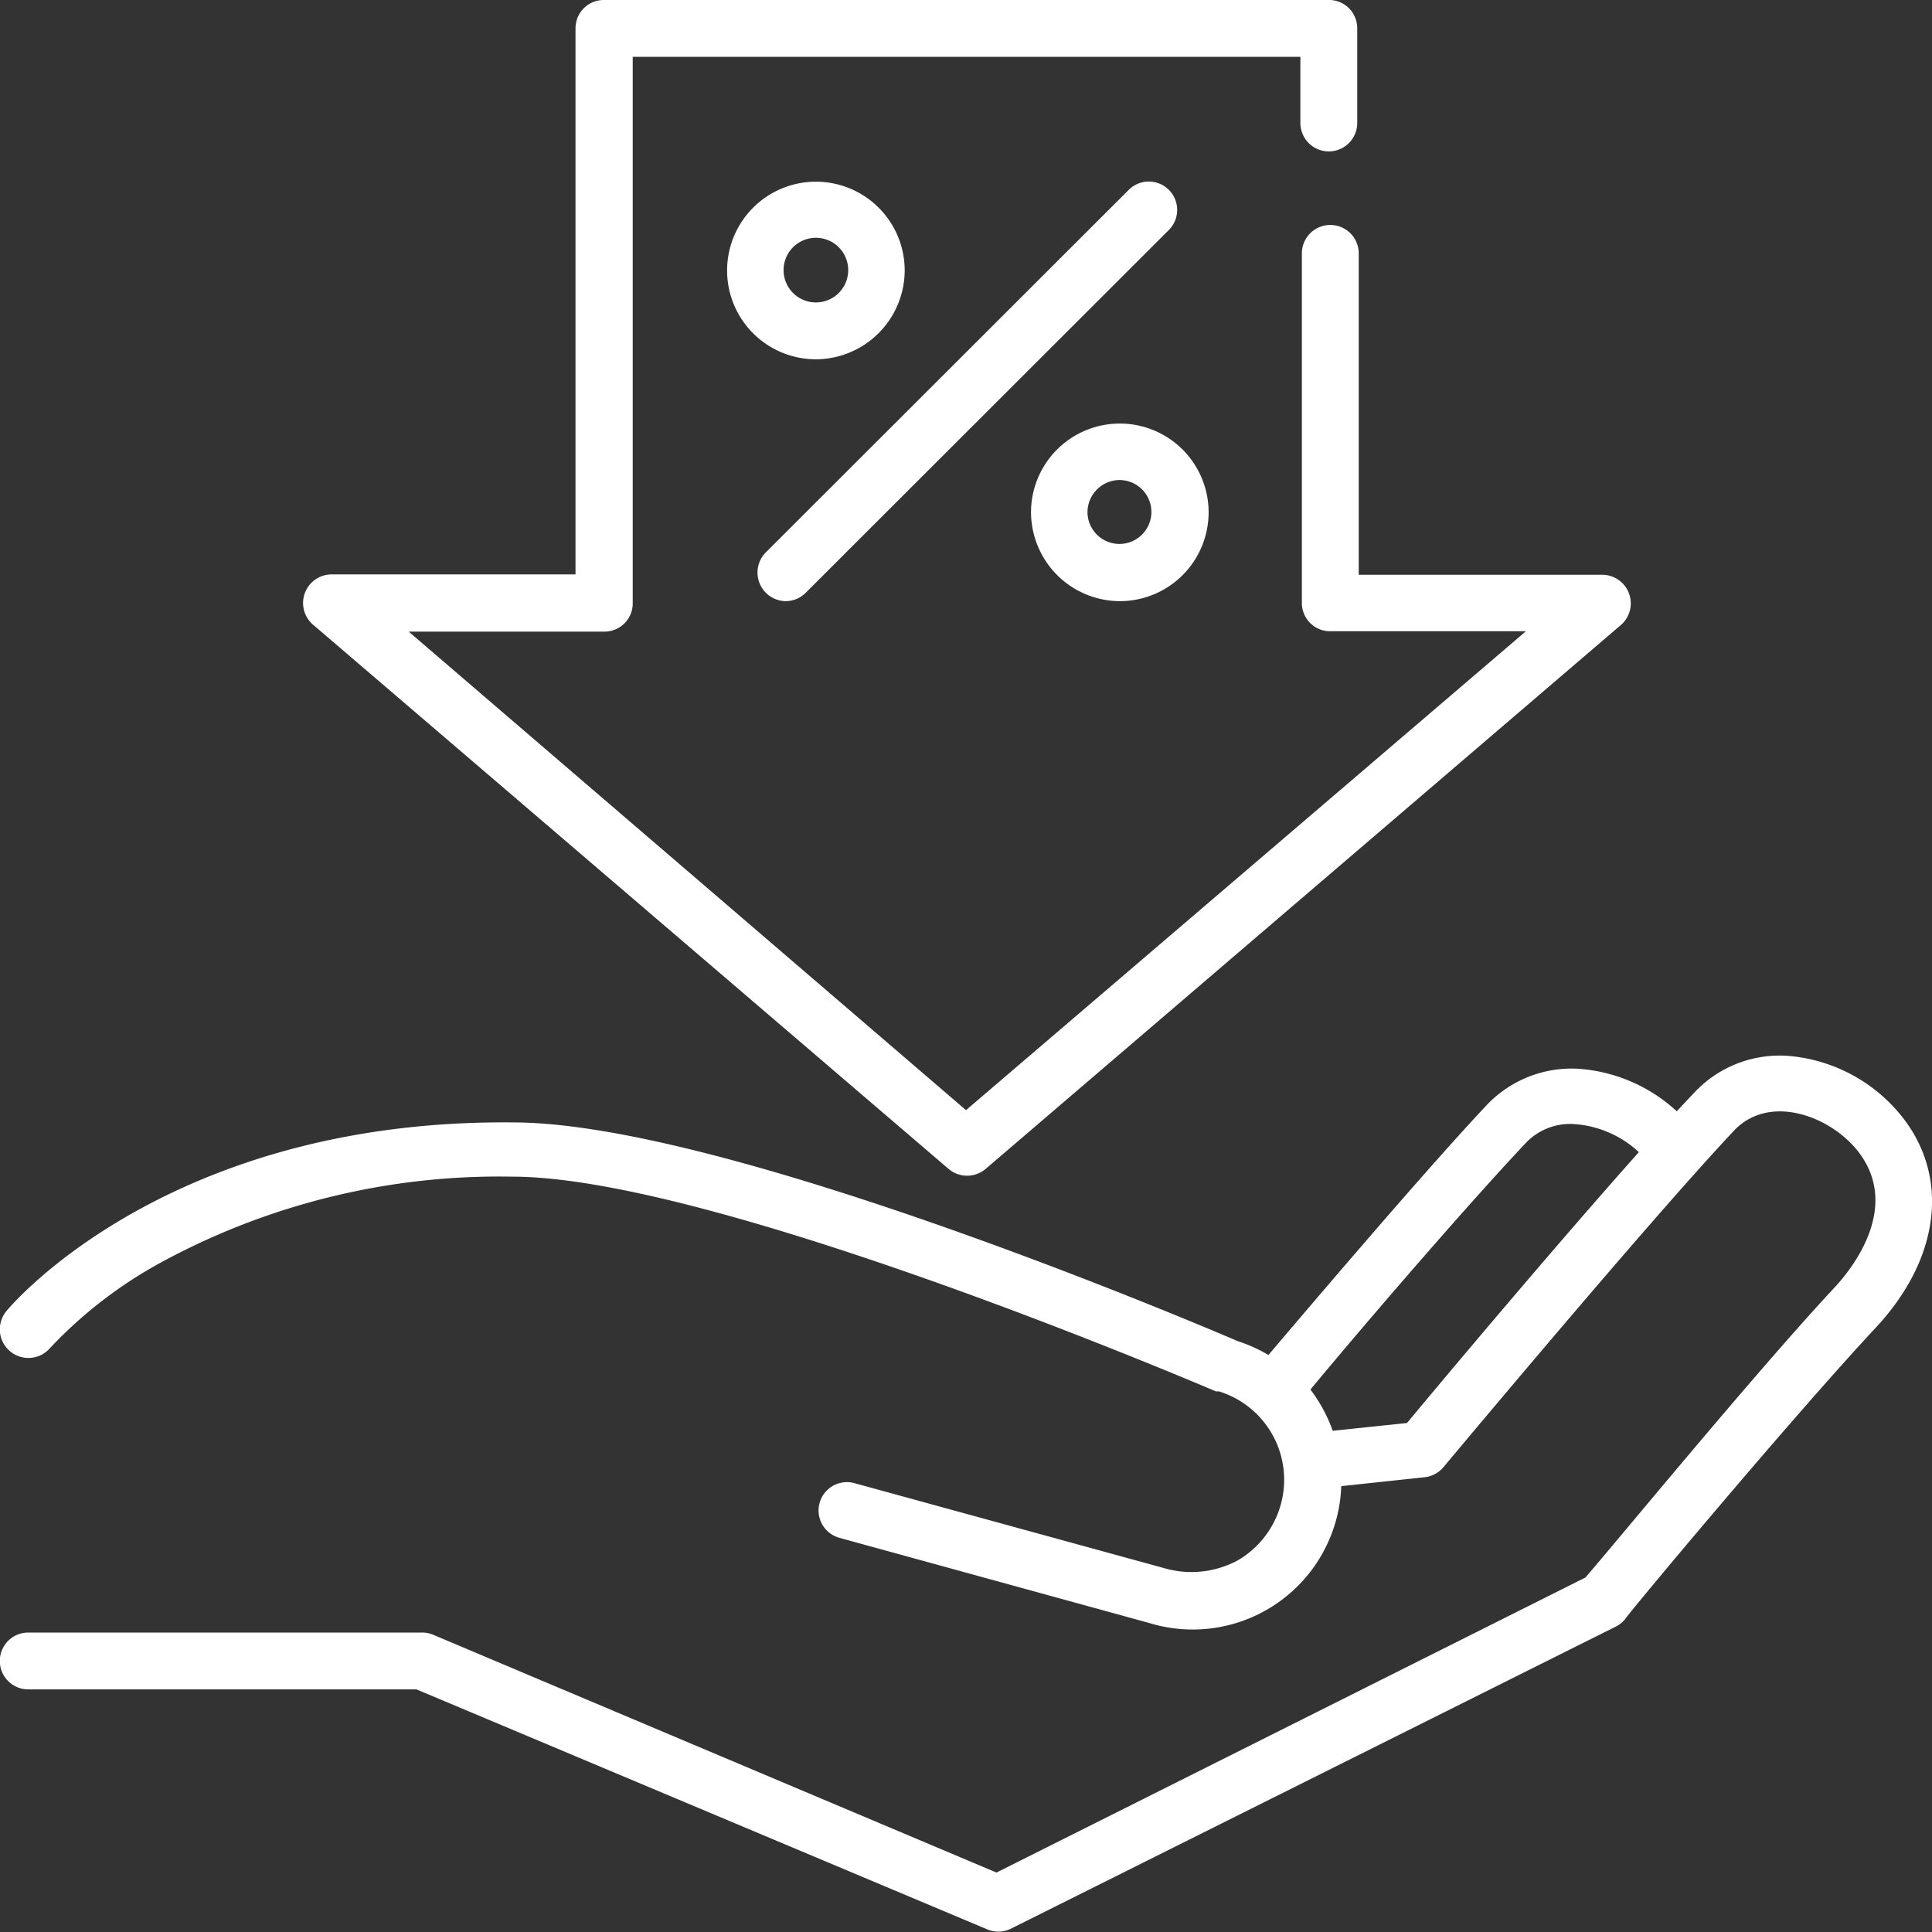 <svg xmlns="http://www.w3.org/2000/svg" viewBox="0 0 52 52"><rect x="0" y="0" width="52" height="52" fill="#333333" stroke="none"/><defs><style>.cls-1{isolation:isolate;}.cls-2{fill:#fff;fill-rule:evenodd;}</style></defs><title>price</title><g id="Слой_2" data-name="Слой 2"><g id="Forma_1" data-name="Forma 1" class="cls-1"><g id="Forma_1-2" data-name="Forma 1"><path class="cls-2" d="M51.31,30.21a4.37,4.37,0,0,0-3.17-1.79,3.15,3.15,0,0,0-2.55,1l-.46.49a4.35,4.35,0,0,0-2.59-1.14,3.15,3.15,0,0,0-2.55,1c-1.4,1.49-3.89,4.39-5.85,6.7a4,4,0,0,0-.82-.37c-.93-.4-13.81-5.89-19.51-5.89C4.59,30.12.35,35.07.18,35.28a.76.76,0,0,0,1.17,1,11.91,11.91,0,0,1,3-2.31,19.05,19.05,0,0,1,9.44-2.3c5.48,0,18.81,5.73,18.94,5.78l.08,0a2.49,2.49,0,0,1,1.64,3.12A2.51,2.51,0,0,1,33.31,42a2.63,2.63,0,0,1-2,.2L23,39.92a.76.76,0,1,0-.41,1.47l8.33,2.29A4,4,0,0,0,36.1,40l2.24-.24a.77.77,0,0,0,.51-.27c.06-.07,5.54-6.64,7.85-9.09,1-1,2.68-.3,3.37.67,1.07,1.49-.26,3.12-.69,3.58-2.12,2.27-6,7-6.71,7.81L26.82,50.4,11.66,44a.76.76,0,0,0-.3-.06H.76a.76.76,0,1,0,0,1.53H11.21l15.34,6.45a.77.77,0,0,0,.64,0l16.3-8.14a.76.76,0,0,0,.25-.2c0-.05,4.5-5.44,6.76-7.86C52.15,33.94,52.47,31.83,51.31,30.21ZM37.87,38.3l-2,.21a4.07,4.07,0,0,0-.6-1.11c1.66-2,4.37-5.13,5.82-6.66a1.64,1.64,0,0,1,1.34-.48,2.83,2.83,0,0,1,1.68.75C41.81,33.59,38.69,37.31,37.87,38.3ZM25.53,31.46a.77.77,0,0,0,1,0L43.64,16.81a.77.77,0,0,0-.5-1.34H36.57V6.82a.76.76,0,0,0-1.53,0v9.41a.76.76,0,0,0,.76.76h5.27L26,29.88,11,17h5.27a.76.76,0,0,0,.76-.76V1.53H35V3.31a.76.76,0,0,0,1.53,0V.76A.76.76,0,0,0,35.81,0H16.25a.76.76,0,0,0-.76.76v14.7H8.91a.77.77,0,0,0-.5,1.34ZM21.14,16.18a.76.76,0,0,0,.54-.22l9.78-9.77a.76.76,0,1,0-1.08-1.08L20.6,14.88A.77.77,0,0,0,21.14,16.18Zm9,0a2.39,2.39,0,1,0-2.39-2.39A2.4,2.4,0,0,0,30.11,16.18Zm0-3.26a.86.86,0,1,1-.87.86A.87.87,0,0,1,30.11,12.92ZM24.35,7.28A2.39,2.39,0,1,0,22,9.67,2.4,2.4,0,0,0,24.35,7.28Zm-3.26,0a.87.87,0,1,1,.87.86A.87.87,0,0,1,21.09,7.28Z"/></g></g></g></svg>
